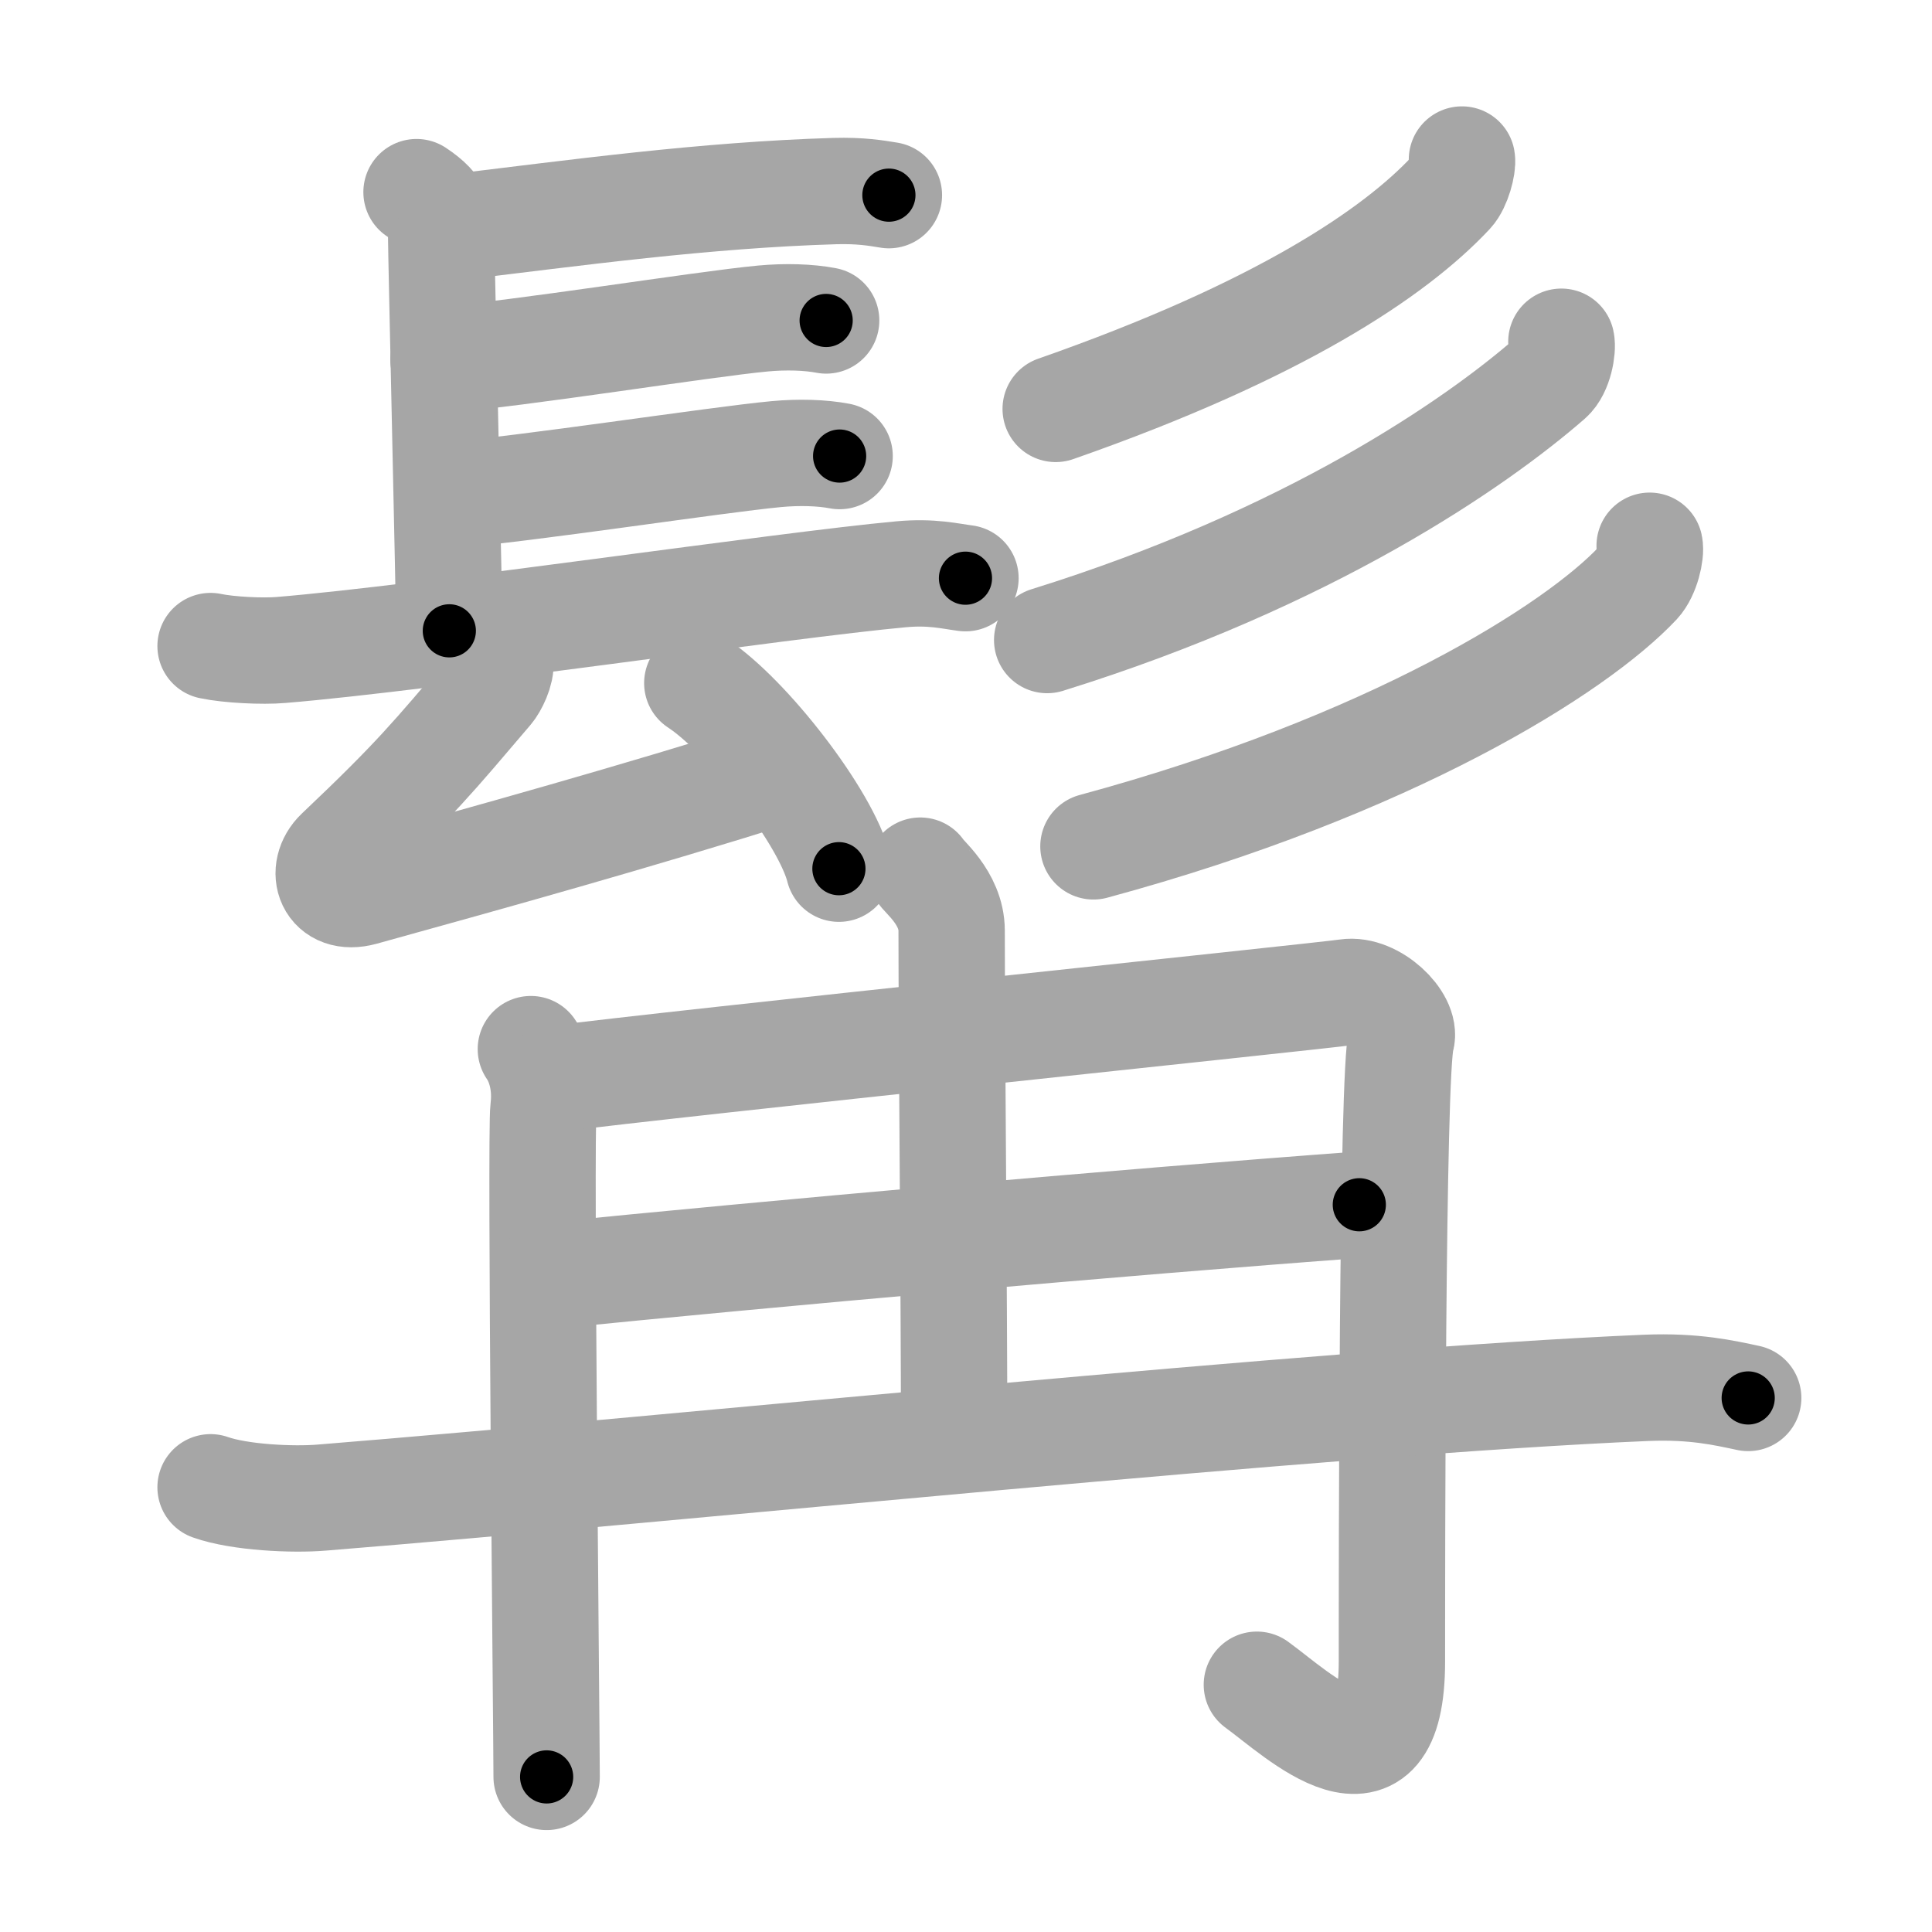<svg xmlns="http://www.w3.org/2000/svg" viewBox="0 0 109 109" id="9aef"><g fill="none" stroke="#a6a6a6" stroke-width="6" stroke-linecap="round" stroke-linejoin="round"><g><g><g><path d="M23.5,10.84c1.39,0.92,1.39,1.57,1.39,2.49s0.46,20.88,0.46,22.26" /><path d="M25.44,12.85C32.5,12,39.75,11,47.1,10.78c1.45-0.04,2.32,0.11,3.05,0.23" /><path d="M25.02,20.29c4.22-0.32,14.61-2,18.02-2.32c1.28-0.12,2.58-0.08,3.57,0.11" /><path d="M25.28,27.94c4.22-0.32,15.11-2,18.52-2.32c1.28-0.12,2.58-0.08,3.57,0.11" /><path d="M11.88,36.45c1.04,0.22,2.95,0.31,3.98,0.22C24,36,44.25,33,50.84,32.4c1.72-0.16,2.77,0.11,3.63,0.22" /><g><path d="M28.23,37.32c0.07,0.55-0.35,1.36-0.59,1.64c-3.2,3.75-4.12,4.92-8.54,9.11c-1.1,1.05-0.53,2.8,1.36,2.28c7.29-2.02,15.29-4.24,23.59-6.85" /><path d="M39.34,38.54c2.82,1.85,7.28,7.6,7.99,10.47" /></g></g><g><path d="M82.48,9c0.06,0.34-0.22,1.44-0.63,1.88c-3.16,3.38-9.67,7.78-22.29,12.19" /><path d="M88.09,19.28c0.09,0.4-0.11,1.61-0.66,2.09C83.26,25,73.9,31.5,59.08,36.11" /><path d="M93.07,30.79c0.09,0.4-0.17,1.57-0.67,2.11c-3.48,3.71-13.91,10.3-30.71,14.85" /></g></g><g><g><path d="M29.95,59.19c0.53,0.76,0.88,1.99,0.71,3.36c-0.18,1.38,0.18,35.41,0.18,37.7" /><path d="M31.15,60.89c6.71-0.88,43.48-4.7,44.82-4.91c1.52-0.23,3.4,1.61,3.09,2.64c-0.53,1.76-0.53,30.04-0.53,35.11c0,8.16-5.29,3.01-7.62,1.32" /></g><g><path d="M51.92,49.12c0.12,0.29,1.77,1.52,1.77,3.39c0,5.77,0.14,20.73,0.14,28.36" /><path d="M30.89,71.99c12.42-1.25,32.35-3.03,45.8-4.02" /><path d="M11.88,83.91c1.64,0.58,4.65,0.72,6.29,0.58c20.32-1.64,56.54-5.42,74.71-6.19c2.73-0.11,4.38,0.28,5.75,0.57" /></g></g></g></g><g fill="none" stroke="#000" stroke-width="3" stroke-linecap="round" stroke-linejoin="round"><path d="M23.5,10.84c1.39,0.92,1.39,1.57,1.39,2.49s0.46,20.88,0.46,22.26" stroke-dasharray="25.297" stroke-dashoffset="25.297"><animate attributeName="stroke-dashoffset" values="25.297;25.297;0" dur="0.253s" fill="freeze" begin="0s;9aef.click" /></path><path d="M25.44,12.85C32.5,12,39.75,11,47.1,10.78c1.45-0.04,2.32,0.11,3.05,0.23" stroke-dasharray="24.832" stroke-dashoffset="24.832"><animate attributeName="stroke-dashoffset" values="24.832" fill="freeze" begin="9aef.click" /><animate attributeName="stroke-dashoffset" values="24.832;24.832;0" keyTimes="0;0.505;1" dur="0.501s" fill="freeze" begin="0s;9aef.click" /></path><path d="M25.02,20.29c4.22-0.32,14.61-2,18.02-2.32c1.28-0.12,2.58-0.08,3.57,0.11" stroke-dasharray="21.754" stroke-dashoffset="21.754"><animate attributeName="stroke-dashoffset" values="21.754" fill="freeze" begin="9aef.click" /><animate attributeName="stroke-dashoffset" values="21.754;21.754;0" keyTimes="0;0.697;1" dur="0.719s" fill="freeze" begin="0s;9aef.click" /></path><path d="M25.28,27.94c4.22-0.32,15.11-2,18.52-2.32c1.28-0.12,2.58-0.08,3.57,0.11" stroke-dasharray="22.25" stroke-dashoffset="22.25"><animate attributeName="stroke-dashoffset" values="22.25" fill="freeze" begin="9aef.click" /><animate attributeName="stroke-dashoffset" values="22.25;22.25;0" keyTimes="0;0.763;1" dur="0.942s" fill="freeze" begin="0s;9aef.click" /></path><path d="M11.88,36.45c1.04,0.22,2.95,0.31,3.98,0.22C24,36,44.25,33,50.84,32.4c1.72-0.16,2.77,0.11,3.63,0.22" stroke-dasharray="42.887" stroke-dashoffset="42.887"><animate attributeName="stroke-dashoffset" values="42.887" fill="freeze" begin="9aef.click" /><animate attributeName="stroke-dashoffset" values="42.887;42.887;0" keyTimes="0;0.687;1" dur="1.371s" fill="freeze" begin="0s;9aef.click" /></path><path d="M28.23,37.32c0.07,0.55-0.35,1.36-0.59,1.64c-3.2,3.75-4.12,4.92-8.54,9.11c-1.1,1.05-0.53,2.8,1.36,2.28c7.29-2.02,15.29-4.24,23.59-6.85" stroke-dasharray="42.802" stroke-dashoffset="42.802"><animate attributeName="stroke-dashoffset" values="42.802" fill="freeze" begin="9aef.click" /><animate attributeName="stroke-dashoffset" values="42.802;42.802;0" keyTimes="0;0.762;1" dur="1.799s" fill="freeze" begin="0s;9aef.click" /></path><path d="M39.34,38.54c2.82,1.85,7.28,7.6,7.99,10.47" stroke-dasharray="13.346" stroke-dashoffset="13.346"><animate attributeName="stroke-dashoffset" values="13.346" fill="freeze" begin="9aef.click" /><animate attributeName="stroke-dashoffset" values="13.346;13.346;0" keyTimes="0;0.871;1" dur="2.066s" fill="freeze" begin="0s;9aef.click" /></path><path d="M82.48,9c0.06,0.34-0.22,1.44-0.63,1.88c-3.16,3.38-9.67,7.78-22.29,12.19" stroke-dasharray="27.64" stroke-dashoffset="27.64"><animate attributeName="stroke-dashoffset" values="27.64" fill="freeze" begin="9aef.click" /><animate attributeName="stroke-dashoffset" values="27.64;27.64;0" keyTimes="0;0.882;1" dur="2.342s" fill="freeze" begin="0s;9aef.click" /></path><path d="M88.09,19.28c0.09,0.4-0.11,1.61-0.66,2.09C83.26,25,73.9,31.5,59.08,36.11" stroke-dasharray="34.422" stroke-dashoffset="34.422"><animate attributeName="stroke-dashoffset" values="34.422" fill="freeze" begin="9aef.click" /><animate attributeName="stroke-dashoffset" values="34.422;34.422;0" keyTimes="0;0.872;1" dur="2.686s" fill="freeze" begin="0s;9aef.click" /></path><path d="M93.07,30.79c0.09,0.4-0.17,1.57-0.67,2.11c-3.48,3.71-13.91,10.3-30.71,14.85" stroke-dasharray="36.696" stroke-dashoffset="36.696"><animate attributeName="stroke-dashoffset" values="36.696" fill="freeze" begin="9aef.click" /><animate attributeName="stroke-dashoffset" values="36.696;36.696;0" keyTimes="0;0.88;1" dur="3.053s" fill="freeze" begin="0s;9aef.click" /></path><path d="M29.95,59.19c0.53,0.76,0.88,1.99,0.71,3.36c-0.18,1.38,0.18,35.41,0.18,37.7" stroke-dasharray="41.21" stroke-dashoffset="41.21"><animate attributeName="stroke-dashoffset" values="41.21" fill="freeze" begin="9aef.click" /><animate attributeName="stroke-dashoffset" values="41.21;41.21;0" keyTimes="0;0.881;1" dur="3.465s" fill="freeze" begin="0s;9aef.click" /></path><path d="M31.15,60.89c6.71-0.88,43.48-4.7,44.82-4.91c1.52-0.23,3.4,1.61,3.09,2.64c-0.53,1.76-0.53,30.04-0.53,35.11c0,8.16-5.29,3.01-7.62,1.32" stroke-dasharray="96.682" stroke-dashoffset="96.682"><animate attributeName="stroke-dashoffset" values="96.682" fill="freeze" begin="9aef.click" /><animate attributeName="stroke-dashoffset" values="96.682;96.682;0" keyTimes="0;0.827;1" dur="4.192s" fill="freeze" begin="0s;9aef.click" /></path><path d="M51.92,49.12c0.12,0.29,1.77,1.52,1.77,3.39c0,5.77,0.14,20.73,0.14,28.36" stroke-dasharray="32.286" stroke-dashoffset="32.286"><animate attributeName="stroke-dashoffset" values="32.286" fill="freeze" begin="9aef.click" /><animate attributeName="stroke-dashoffset" values="32.286;32.286;0" keyTimes="0;0.928;1" dur="4.515s" fill="freeze" begin="0s;9aef.click" /></path><path d="M30.89,71.99c12.42-1.25,32.35-3.03,45.8-4.02" stroke-dasharray="45.978" stroke-dashoffset="45.978"><animate attributeName="stroke-dashoffset" values="45.978" fill="freeze" begin="9aef.click" /><animate attributeName="stroke-dashoffset" values="45.978;45.978;0" keyTimes="0;0.908;1" dur="4.975s" fill="freeze" begin="0s;9aef.click" /></path><path d="M11.88,83.91c1.64,0.58,4.65,0.72,6.29,0.58c20.32-1.64,56.54-5.42,74.71-6.19c2.73-0.11,4.38,0.28,5.75,0.57" stroke-dasharray="87.12" stroke-dashoffset="87.12"><animate attributeName="stroke-dashoffset" values="87.12" fill="freeze" begin="9aef.click" /><animate attributeName="stroke-dashoffset" values="87.12;87.12;0" keyTimes="0;0.884;1" dur="5.63s" fill="freeze" begin="0s;9aef.click" /></path></g></svg>